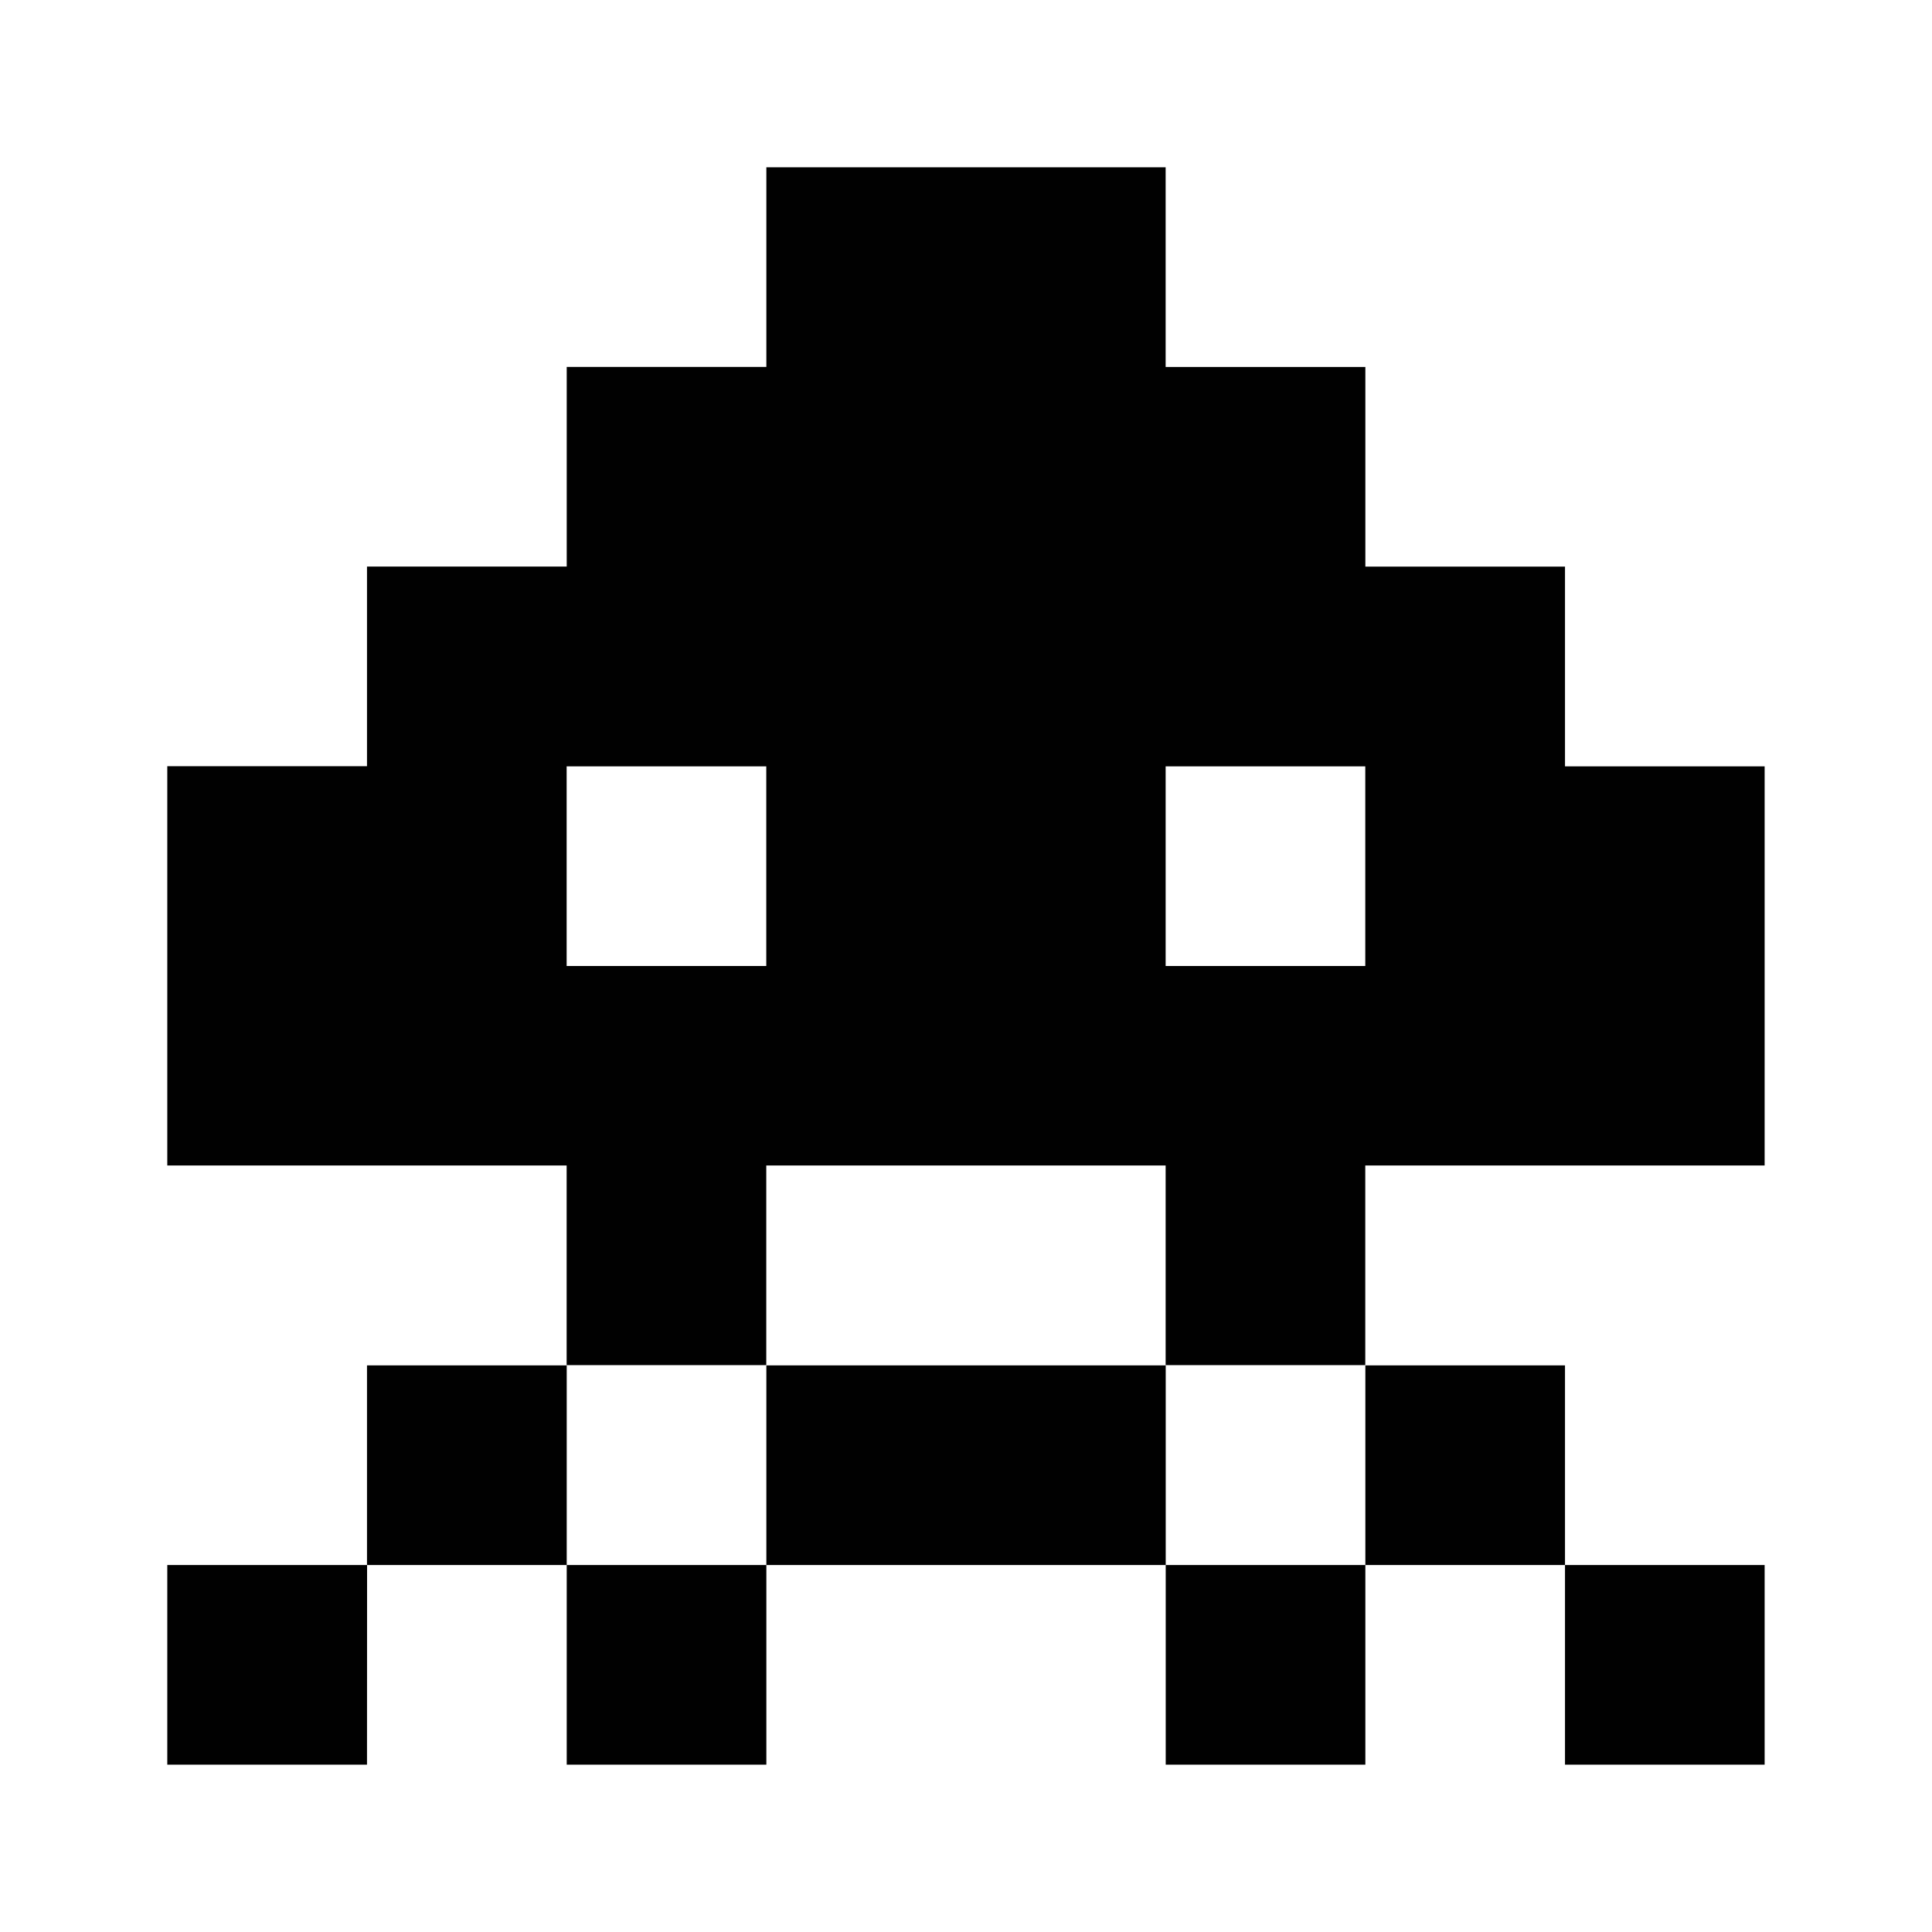 <?xml version="1.0" encoding="UTF-8" standalone="no"?>
<!-- Created with Inkscape (http://www.inkscape.org/) -->

<svg
   width="24mm"
   height="24mm"
   viewBox="0 0 24 24"
   version="1.1"
   id="svg5"
   inkscape:version="1.1.2 (0a00cf5339, 2022-02-04)"
   sodipodi:docname="alien.svg"
   xmlns:inkscape="http://www.inkscape.org/namespaces/inkscape"
   xmlns:sodipodi="http://sodipodi.sourceforge.net/DTD/sodipodi-0.dtd"
   xmlns="http://www.w3.org/2000/svg"
   xmlns:svg="http://www.w3.org/2000/svg">
  <sodipodi:namedview
     id="namedview7"
     pagecolor="#ffffff"
     bordercolor="#666666"
     borderopacity="1.0"
     inkscape:pageshadow="2"
     inkscape:pageopacity="0.0"
     inkscape:pagecheckerboard="true"
     inkscape:document-units="px"
     showgrid="true"
     inkscape:zoom="6.8133032"
     inkscape:cx="37.573552"
     inkscape:cy="48.581428"
     inkscape:window-width="1904"
     inkscape:window-height="979"
     inkscape:window-x="8"
     inkscape:window-y="57"
     inkscape:window-maximized="0"
     inkscape:current-layer="layer1">
    <inkscape:grid
       type="xygrid"
       id="grid824"
       dotted="false"
       spacingx="1.323"
       spacingy="1.323" />
  </sodipodi:namedview>
  <defs
     id="defs2" />
  <g
     inkscape:label="Layer 1"
     inkscape:groupmode="layer"
     id="layer1">
    <path
       id="rect870"
       style="stroke-width:0.055;stroke-linecap:round;stroke-linejoin:bevel;paint-order:stroke fill markers;fill:#000000"
       d="m 28.022,-1.924 v 1.804 h 1.804 v -1.804 z m 1.804,1.804 v 1.804 h -1.804 v 1.804 h -1.804 v 1.804 H 24.413 V 10.704 h 1.804 V 7.096 h 1.804 V 10.704 h 1.804 V 8.9 h 9.02 V 10.704 h 1.804 V 7.096 h 1.804 V 3.488 H 40.65 V 1.684 h -1.804 v -1.804 h -1.804 v 1.804 h -5.412 v -1.804 z m 9.02,0 h 1.804 v -1.804 h -1.804 z m 0,10.824 h -3.608 v 1.804 h 3.608 z m -9.02,0 v 1.804 h 3.608 V 10.704 Z m 0,-7.216 h 1.804 v 1.804 h -1.804 z m 7.216,0 h 1.804 v 1.804 h -1.804 z m 5.412,1.804 V 10.704 h 1.804 V 5.292 Z" />
    <path
       id="rect867"
       style="fill:#000000;fill-opacity:0.996;stroke-width:0.375;stroke-linecap:round;stroke-linejoin:bevel;paint-order:stroke fill markers"
       d="m 37.372,13.725 v 2.48 h -4.961 v 2.48 h -2.48 v 4.961 2.48 h 4.961 v 2.48 h 2.48 v -2.48 h 4.961 v 2.48 h 2.48 v -2.48 h 4.961 V 23.647 18.686 H 47.294 V 16.206 H 42.333 V 13.725 Z m 7.441,14.883 v 2.48 h 2.48 v -2.48 z m 2.48,2.48 v 2.48 h 2.48 v -2.48 z m -4.961,-2.48 h -4.961 v 2.48 h 4.961 z m -7.441,0 h -2.48 v 2.48 h 2.48 z m -2.48,2.48 h -2.48 v 2.48 h 2.48 z m 0,-9.922 h 4.961 v 2.48 h -4.961 z m 9.922,0 h 4.961 v 2.48 h -4.961 z" />
    <path
       id="rect1087"
       style="fill:#000000;fill-opacity:0.996;stroke-width:0.375;stroke-linecap:round;stroke-linejoin:bevel;paint-order:stroke fill markers"
       d="m 9.52,2.078 v 2.48 h -2.48 v 2.48 H 4.559 v 2.48 H 2.078 v 2.48 2.48 h 4.961 v 2.48 h 2.48 v -2.48 h 4.961 v 2.48 h 2.48 v -2.48 h 4.961 V 12 9.52 H 19.441 V 7.039 H 16.961 V 4.559 H 14.48 V 2.078 Z M 16.961,16.961 v 2.48 h 2.48 v -2.48 z m 2.48,2.48 v 2.48 h 2.48 v -2.48 z m -2.48,0 h -2.48 v 2.48 h 2.48 z m -2.48,0 V 16.961 H 9.52 v 2.48 z m -4.961,0 h -2.48 v 2.48 h 2.48 z m -2.48,0 V 16.961 H 4.559 v 2.48 z m -2.48,0 H 2.078 v 2.48 H 4.559 Z M 7.039,9.52 h 2.48 v 2.48 h -2.48 z m 7.441,0 h 2.48 v 2.48 h -2.48 z" />
  </g>
</svg>
